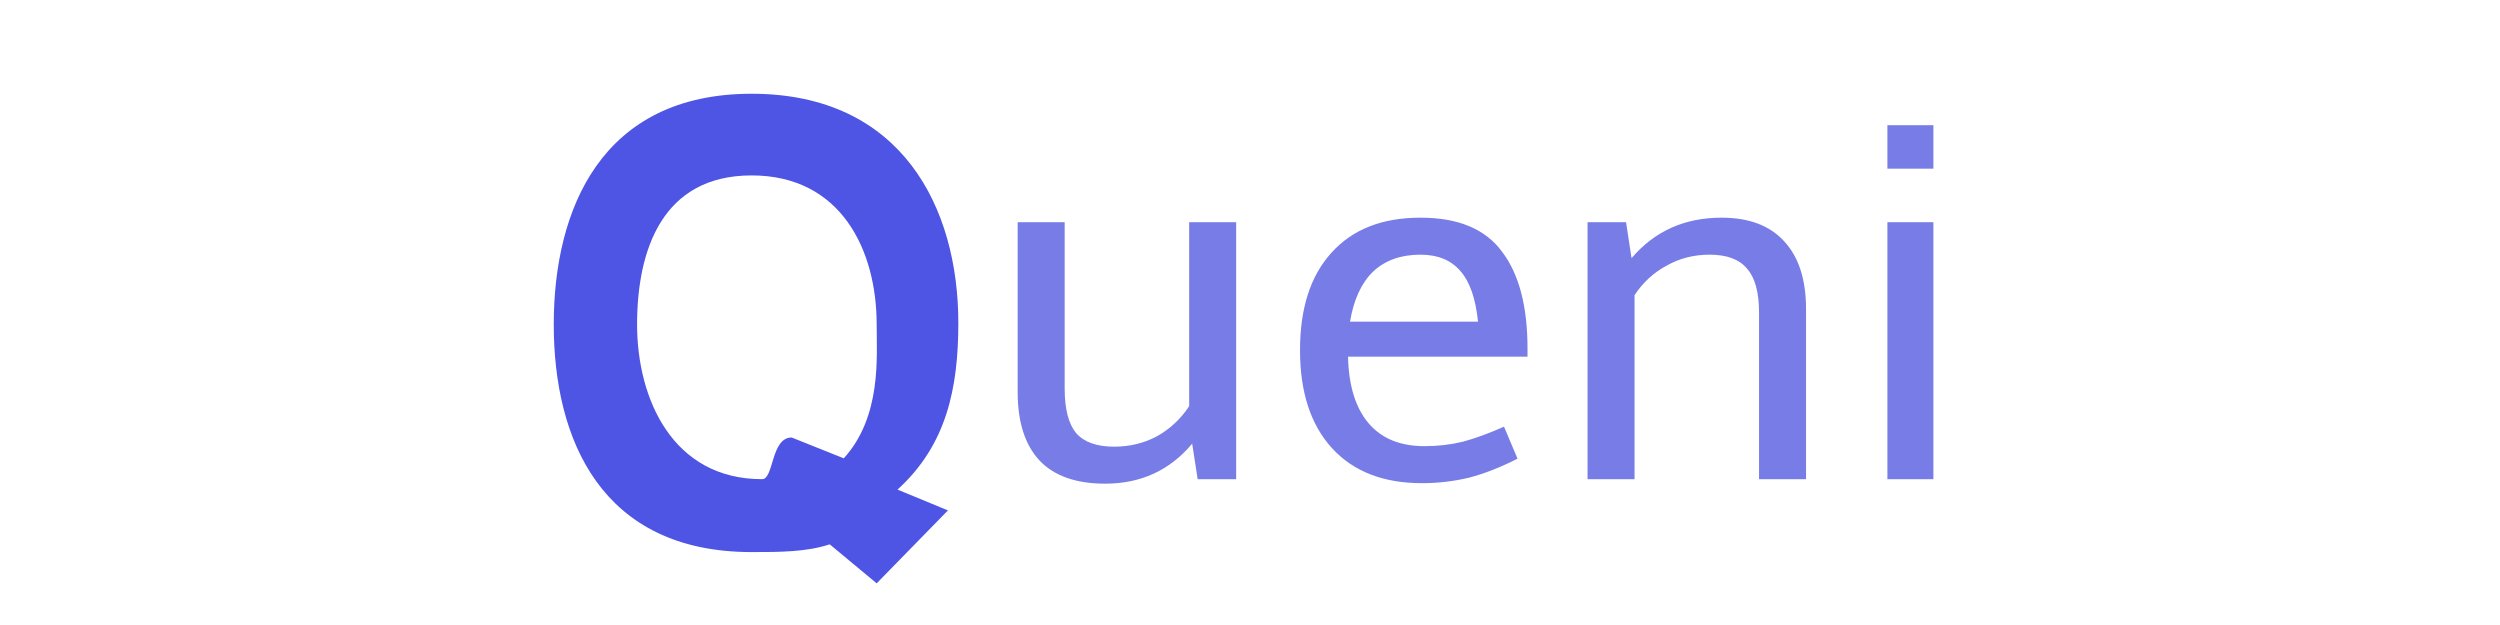 <svg width="120" height="30" viewBox="0 0 120 30" fill="none" xmlns="http://www.w3.org/2000/svg">
<path d="M59.336 10.664V23H57.488L57.224 21.296C56.152 22.576 54.76 23.216 53.048 23.216C51.656 23.216 50.608 22.848 49.904 22.112C49.2 21.36 48.848 20.264 48.848 18.824V10.664H51.104V18.656C51.104 19.632 51.288 20.344 51.656 20.792C52.04 21.224 52.648 21.44 53.48 21.44C54.232 21.44 54.92 21.272 55.544 20.936C56.168 20.584 56.68 20.104 57.08 19.496V10.664H59.336ZM62.401 16.808C62.401 14.792 62.905 13.232 63.913 12.128C64.921 11.008 66.345 10.448 68.185 10.448C69.993 10.448 71.297 10.992 72.097 12.08C72.913 13.152 73.321 14.704 73.321 16.736V17.12H64.705C64.737 18.512 65.065 19.576 65.689 20.312C66.313 21.048 67.209 21.416 68.377 21.416C69.017 21.416 69.633 21.344 70.225 21.2C70.817 21.04 71.473 20.8 72.193 20.48L72.841 22.016C72.025 22.432 71.249 22.736 70.513 22.928C69.777 23.104 69.025 23.192 68.257 23.192C66.401 23.192 64.961 22.632 63.937 21.512C62.913 20.392 62.401 18.824 62.401 16.808ZM68.185 12.224C67.241 12.224 66.481 12.496 65.905 13.04C65.345 13.584 64.977 14.384 64.801 15.44H70.945C70.833 14.336 70.553 13.528 70.105 13.016C69.657 12.488 69.017 12.224 68.185 12.224ZM82.634 10.448C83.946 10.448 84.946 10.824 85.634 11.576C86.338 12.328 86.69 13.416 86.69 14.84V23H84.434V15.008C84.434 14.032 84.242 13.328 83.858 12.896C83.49 12.448 82.89 12.224 82.058 12.224C81.306 12.224 80.618 12.4 79.994 12.752C79.37 13.088 78.858 13.56 78.458 14.168V23H76.202V10.664H78.05L78.314 12.392C79.418 11.096 80.858 10.448 82.634 10.448ZM90.595 6.008H92.803V8.096H90.595V6.008ZM90.595 10.664H92.803V23H90.595V10.664Z" fill="#777CE7"/>
<path d="M30.58 15.576C30.58 12.002 31.789 8.42 36.079 8.42C40.367 8.42 42.08 12.002 42.08 15.576C42.08 17.126 42.324 20 40.5 22L38 21C37 21 37.15 23.002 36.58 23C32.29 23 30.58 19.15 30.58 15.576ZM39.829 26.13L42.08 28L45.5 24.5L43.08 23.5C45.44 21.36 46 18.621 46 15.5C46 9.984 43.299 4.5 36.078 4.5C28.858 4.5 26.58 10.06 26.58 15.576C26.58 21.091 28.86 26.5 36.08 26.5C37.457 26.5 38.705 26.495 39.828 26.128L39.829 26.13Z" fill="#4E54E4"/>
</svg>
